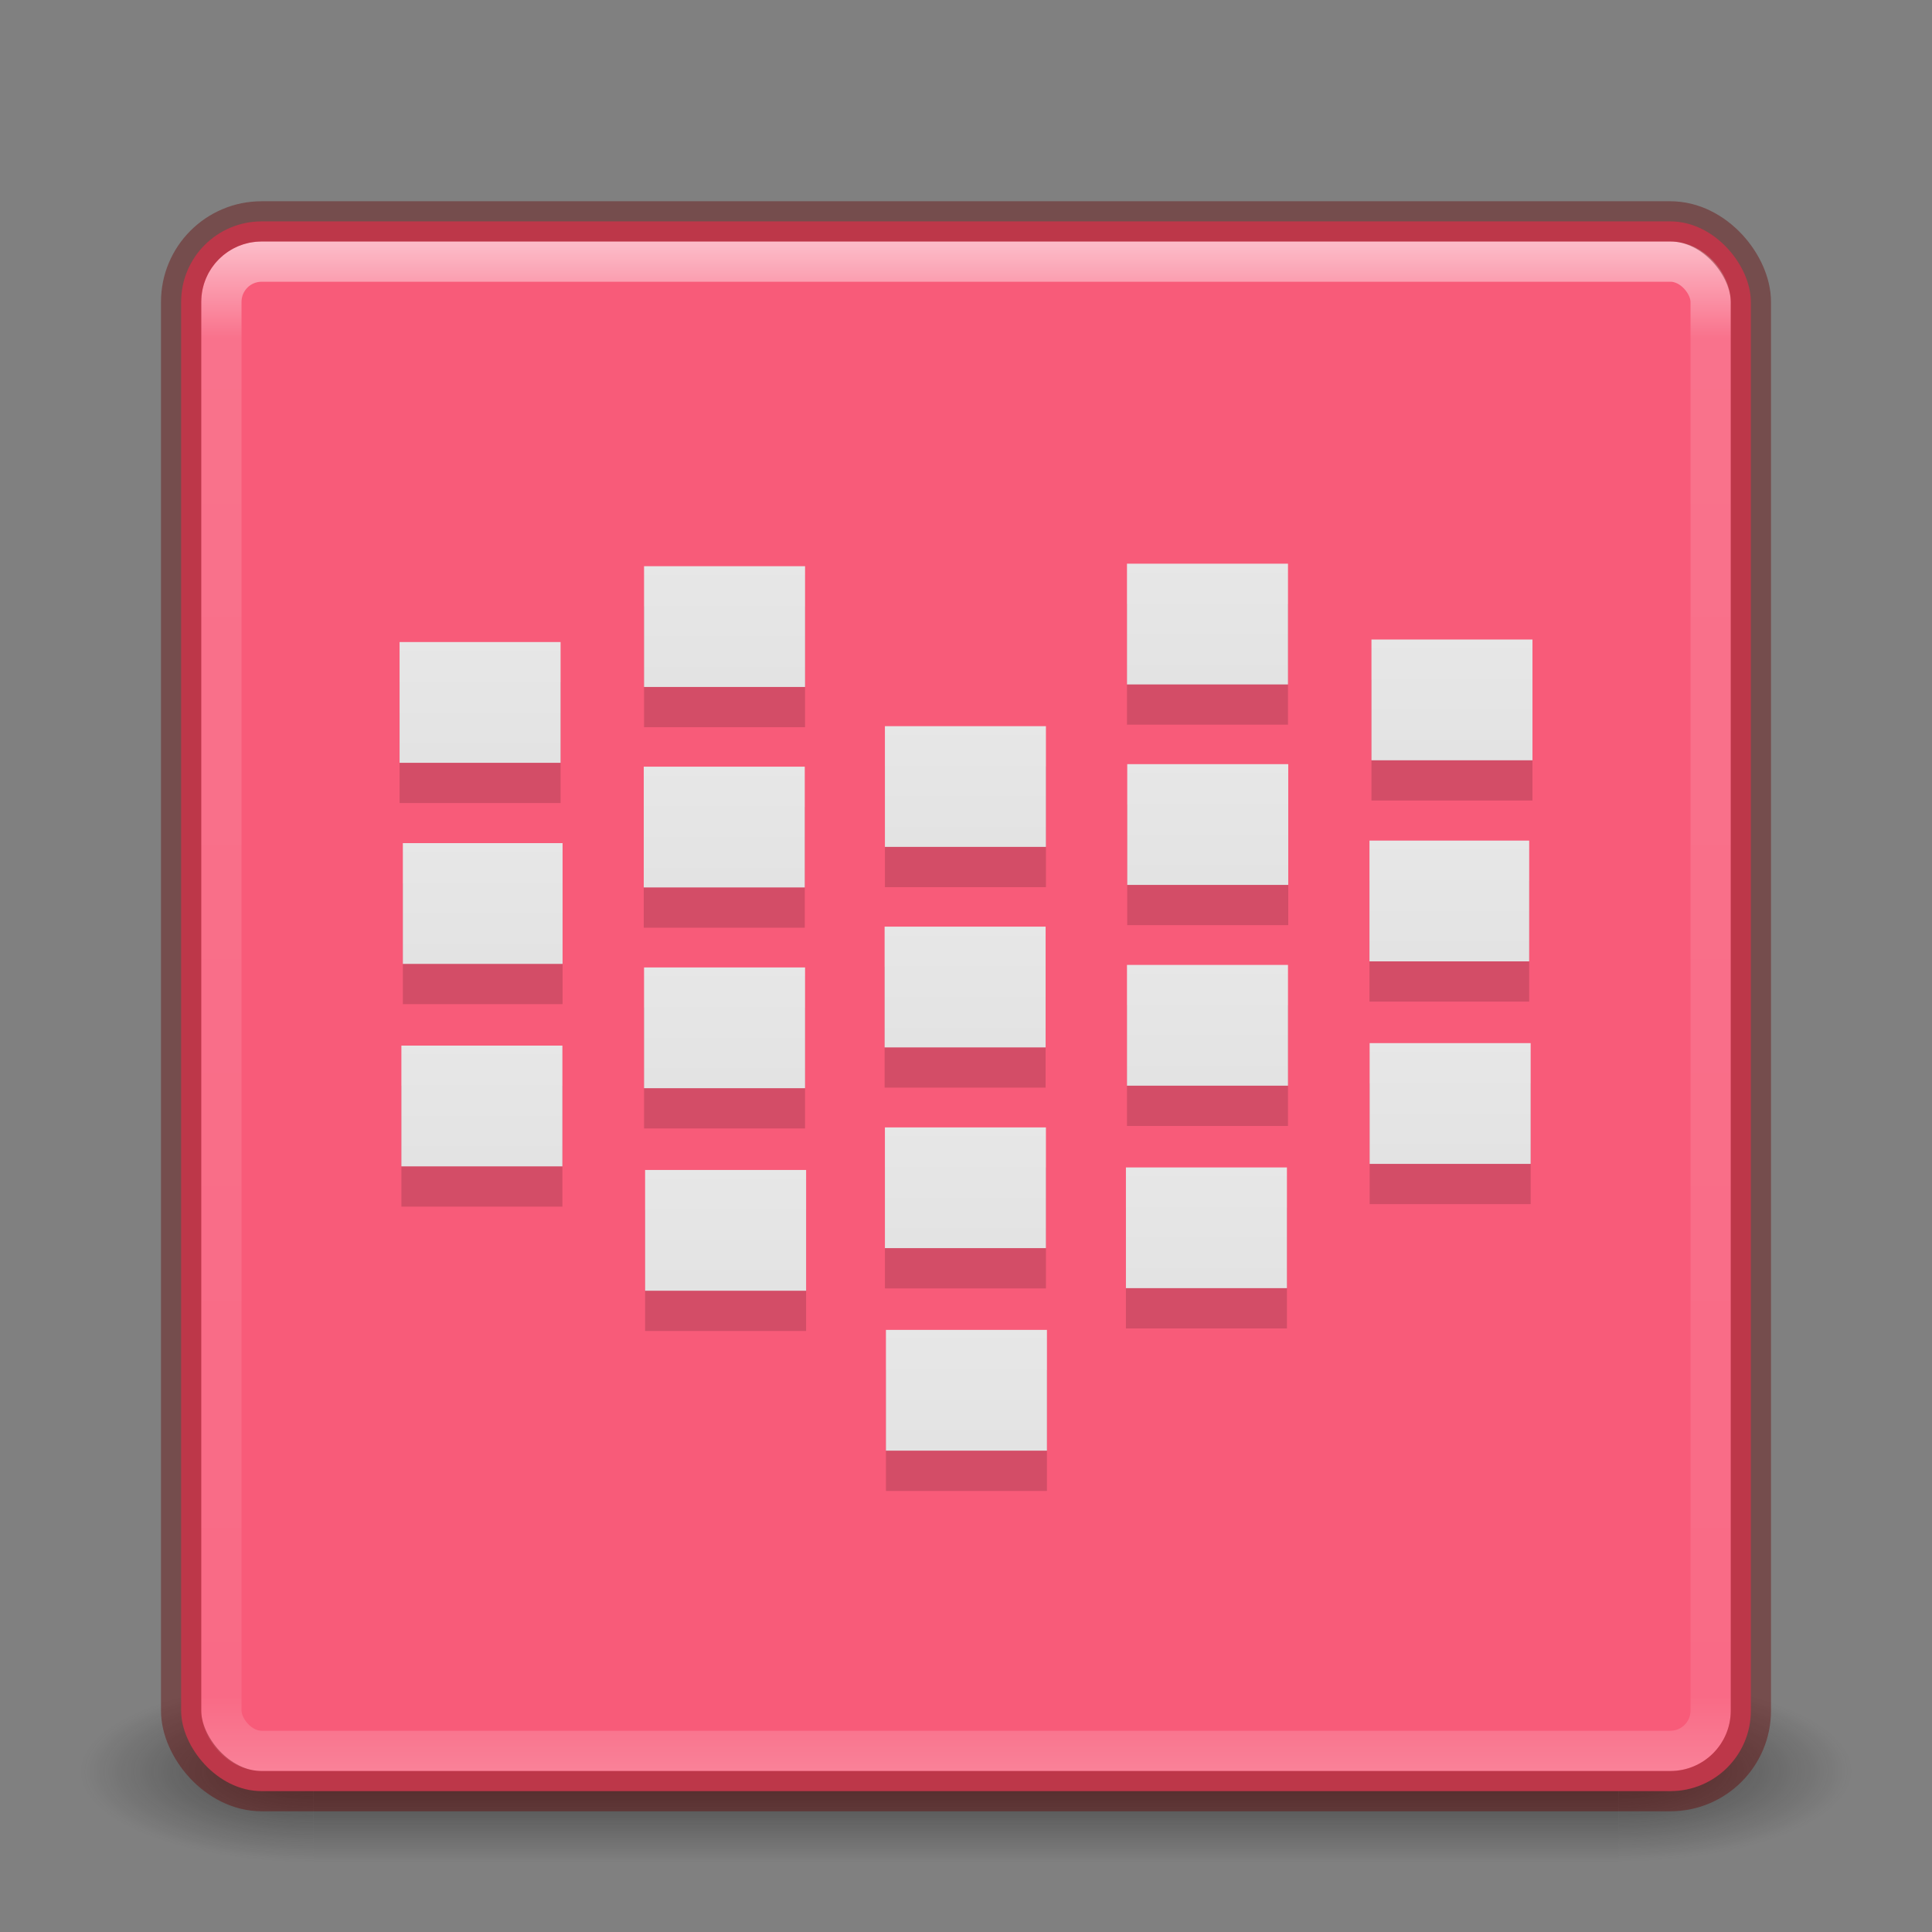 <?xml version="1.0" encoding="UTF-8" standalone="no"?>
<!-- Created with Inkscape (http://www.inkscape.org/) -->

<svg
   xmlns:dc="http://purl.org/dc/elements/1.1/"
   xmlns:cc="http://creativecommons.org/ns#"
   xmlns:rdf="http://www.w3.org/1999/02/22-rdf-syntax-ns#"
   xmlns:svg="http://www.w3.org/2000/svg"
   xmlns="http://www.w3.org/2000/svg"
   xmlns:xlink="http://www.w3.org/1999/xlink"
   xmlns:sodipodi="http://sodipodi.sourceforge.net/DTD/sodipodi-0.dtd"
   xmlns:inkscape="http://www.inkscape.org/namespaces/inkscape"
   version="1.1"
   width="51.2"
   height="51.2"
   id="svg6649"
   inkscape:version="0.92.0 r"
   sodipodi:docname="babe.svg">
  <rect width="100%" height="100%" fill="#808080" stroke="none"/>
  <sodipodi:namedview
     pagecolor="#ffffff"
     bordercolor="#666666"
     borderopacity="1"
     objecttolerance="10"
     gridtolerance="10"
     guidetolerance="10"
     inkscape:pageopacity="0"
     inkscape:pageshadow="2"
     inkscape:window-width="1366"
     inkscape:window-height="717"
     id="namedview45"
     showgrid="false"
     inkscape:zoom="2.1176375"
     inkscape:cx="-81.925785"
     inkscape:cy="-76.340997"
     inkscape:window-x="0"
     inkscape:window-y="0"
     inkscape:window-maximized="1"
     inkscape:current-layer="layer1"
     inkscape:snap-to-guides="false"
     showguides="false"
     inkscape:guide-bbox="true">
    <sodipodi:guide
       orientation="0,1"
       position="16.054,39.446"
       id="guide3695"
       inkscape:locked="false" />
    <sodipodi:guide
       orientation="0,1"
       position="19.387,35.178"
       id="guide3697"
       inkscape:locked="false" />
    <inkscape:grid
       type="xygrid"
       id="grid3739"
       originx="0"
       originy="0"
       spacingx="1.067"
       spacingy="1.067" />
  </sodipodi:namedview>
  <defs
     id="defs6651">
    <linearGradient
       x1="24"
       y1="5"
       x2="24"
       y2="43"
       id="linearGradient3058"
       xlink:href="#linearGradient3924-1"
       gradientUnits="userSpaceOnUse"
       gradientTransform="matrix(1.067,0,0,1.067,4.2666667e-6,1.067)" />
    <linearGradient
       id="linearGradient3924-1">
      <stop
         id="stop3926-3"
         style="stop-color:#ffffff;stop-opacity:1"
         offset="0" />
      <stop
         id="stop3928-91"
         style="stop-color:#ffffff;stop-opacity:0.235"
         offset="0.063" />
      <stop
         id="stop3930-6"
         style="stop-color:#ffffff;stop-opacity:0.157"
         offset="0.951" />
      <stop
         id="stop3932-6"
         style="stop-color:#ffffff;stop-opacity:0.392"
         offset="1" />
    </linearGradient>
    <radialGradient
       cx="6.73"
       cy="9.957"
       r="12.672"
       fx="6.2"
       fy="9.957"
       id="radialGradient5521-1"
       xlink:href="#linearGradient2867-449-88-871-390-598-476-591-434-148-57-177-8-3-3-6-4-8-8-8"
       gradientUnits="userSpaceOnUse"
       gradientTransform="matrix(0,10.131,-12.437,0,150.326,-84.438)" />
    <linearGradient
       id="linearGradient2867-449-88-871-390-598-476-591-434-148-57-177-8-3-3-6-4-8-8-8">
      <stop
         id="stop3750-1-0-7-6-6-1-3-9"
         style="stop-color:#f85b79;stop-opacity:1;"
         offset="0" />
      <stop
         id="stop3752-3-7-4-0-32-8-923-0"
         style="stop-color:#f85b79;stop-opacity:1;"
         offset="0.262" />
      <stop
         id="stop3754-1-8-5-2-7-6-7-1"
         style="stop-color:#f85b79;stop-opacity:1;"
         offset="0.705" />
      <stop
         id="stop3756-1-6-2-6-6-1-96-6"
         style="stop-color:#f85b79;stop-opacity:1;"
         offset="1" />
    </linearGradient>
    <radialGradient
       cx="4.993"
       cy="43.5"
       r="2.5"
       fx="4.993"
       fy="43.5"
       id="radialGradient3013"
       xlink:href="#linearGradient3688-166-749"
       gradientUnits="userSpaceOnUse"
       gradientTransform="matrix(2.137,0,0,1.493,29.854,-18.56)" />
    <linearGradient
       id="linearGradient3688-166-749">
      <stop
         id="stop2883"
         style="stop-color:#181818;stop-opacity:1"
         offset="0" />
      <stop
         id="stop2885"
         style="stop-color:#181818;stop-opacity:0"
         offset="1" />
    </linearGradient>
    <radialGradient
       cx="4.993"
       cy="43.5"
       r="2.5"
       fx="4.993"
       fy="43.5"
       id="radialGradient3015"
       xlink:href="#linearGradient3688-464-309"
       gradientUnits="userSpaceOnUse"
       gradientTransform="matrix(2.137,0,0,1.493,-21.346,-111.36)" />
    <linearGradient
       id="linearGradient3688-464-309">
      <stop
         id="stop2889"
         style="stop-color:#181818;stop-opacity:1"
         offset="0" />
      <stop
         id="stop2891"
         style="stop-color:#181818;stop-opacity:0"
         offset="1" />
    </linearGradient>
    <linearGradient
       id="linearGradient3702-501-757">
      <stop
         id="stop2895"
         style="stop-color:#181818;stop-opacity:0"
         offset="0" />
      <stop
         id="stop2897"
         style="stop-color:#181818;stop-opacity:1"
         offset="0.5" />
      <stop
         id="stop2899"
         style="stop-color:#181818;stop-opacity:0"
         offset="1" />
    </linearGradient>
    <linearGradient
       x1="25.058"
       y1="47.028"
       x2="25.058"
       y2="39.999"
       id="linearGradient6647"
       xlink:href="#linearGradient3702-501-757"
       gradientUnits="userSpaceOnUse"
       gradientTransform="scale(1.067)" />
    <linearGradient
       id="linearGradient3680-6-6-6-3-7-4-5">
      <stop
         offset="0"
         style="stop-color:#dcdcdc;stop-opacity:1"
         id="stop3682-4-6-1-3-7-0-4" />
      <stop
         offset="1"
         style="stop-color:#ffffff;stop-opacity:1"
         id="stop3684-8-5-8-0-2-5-0" />
    </linearGradient>
    <linearGradient
       id="linearGradient3680-6-6-6-3-7-4-5-5">
      <stop
         offset="0"
         style="stop-color:#dcdcdc;stop-opacity:1"
         id="stop3682-4-6-1-3-7-0-4-5" />
      <stop
         offset="1"
         style="stop-color:#ffffff;stop-opacity:1"
         id="stop3684-8-5-8-0-2-5-0-8" />
    </linearGradient>
    <linearGradient
       id="linearGradient3680-6-6-6-3-7-4-5-38">
      <stop
         offset="0"
         style="stop-color:#dcdcdc;stop-opacity:1"
         id="stop3682-4-6-1-3-7-0-4-81" />
      <stop
         offset="1"
         style="stop-color:#ffffff;stop-opacity:1"
         id="stop3684-8-5-8-0-2-5-0-92" />
    </linearGradient>
    <linearGradient
       id="linearGradient3680-6-6-6-3-7-4-5-09">
      <stop
         offset="0"
         style="stop-color:#dcdcdc;stop-opacity:1"
         id="stop3682-4-6-1-3-7-0-4-48" />
      <stop
         offset="1"
         style="stop-color:#ffffff;stop-opacity:1"
         id="stop3684-8-5-8-0-2-5-0-60" />
    </linearGradient>
    <linearGradient
       id="linearGradient3680-6-6-6-3-7-4-5-91">
      <stop
         offset="0"
         style="stop-color:#dcdcdc;stop-opacity:1"
         id="stop3682-4-6-1-3-7-0-4-44" />
      <stop
         offset="1"
         style="stop-color:#ffffff;stop-opacity:1"
         id="stop3684-8-5-8-0-2-5-0-15" />
    </linearGradient>
    <linearGradient
       id="linearGradient3680-6-6-6-3-7-4-5-87">
      <stop
         offset="0"
         style="stop-color:#dcdcdc;stop-opacity:1"
         id="stop3682-4-6-1-3-7-0-4-2" />
      <stop
         offset="1"
         style="stop-color:#ffffff;stop-opacity:1"
         id="stop3684-8-5-8-0-2-5-0-06" />
    </linearGradient>
    <linearGradient
       id="linearGradient3680-6-6-6-3-7-4-5-66">
      <stop
         offset="0"
         style="stop-color:#dcdcdc;stop-opacity:1"
         id="stop3682-4-6-1-3-7-0-4-1" />
      <stop
         offset="1"
         style="stop-color:#ffffff;stop-opacity:1"
         id="stop3684-8-5-8-0-2-5-0-72" />
    </linearGradient>
    <linearGradient
       id="linearGradient3680-6-6-6-3-7-4-5-91-4">
      <stop
         offset="0"
         style="stop-color:#dcdcdc;stop-opacity:1"
         id="stop3682-4-6-1-3-7-0-4-44-6" />
      <stop
         offset="1"
         style="stop-color:#ffffff;stop-opacity:1"
         id="stop3684-8-5-8-0-2-5-0-15-7" />
    </linearGradient>
    <linearGradient
       id="linearGradient3680-6-6-6-3-7-4-5-09-3">
      <stop
         offset="0"
         style="stop-color:#dcdcdc;stop-opacity:1"
         id="stop3682-4-6-1-3-7-0-4-48-1" />
      <stop
         offset="1"
         style="stop-color:#ffffff;stop-opacity:1"
         id="stop3684-8-5-8-0-2-5-0-60-7" />
    </linearGradient>
    <linearGradient
       id="linearGradient3680-6-6-6-3-7-4-5-38-7">
      <stop
         offset="0"
         style="stop-color:#dcdcdc;stop-opacity:1"
         id="stop3682-4-6-1-3-7-0-4-81-3" />
      <stop
         offset="1"
         style="stop-color:#ffffff;stop-opacity:1"
         id="stop3684-8-5-8-0-2-5-0-92-2" />
    </linearGradient>
    <linearGradient
       id="linearGradient3680-6-6-6-3-7-4-5-059">
      <stop
         offset="0"
         style="stop-color:#dcdcdc;stop-opacity:1"
         id="stop3682-4-6-1-3-7-0-4-810" />
      <stop
         offset="1"
         style="stop-color:#ffffff;stop-opacity:1"
         id="stop3684-8-5-8-0-2-5-0-75" />
    </linearGradient>
    <linearGradient
       id="linearGradient3680-6-6-6-3-7-4-5-66-0">
      <stop
         offset="0"
         style="stop-color:#dcdcdc;stop-opacity:1"
         id="stop3682-4-6-1-3-7-0-4-1-8" />
      <stop
         offset="1"
         style="stop-color:#ffffff;stop-opacity:1"
         id="stop3684-8-5-8-0-2-5-0-72-7" />
    </linearGradient>
    <linearGradient
       id="linearGradient3680-6-6-6-3-7-4-5-87-7">
      <stop
         offset="0"
         style="stop-color:#dcdcdc;stop-opacity:1"
         id="stop3682-4-6-1-3-7-0-4-2-0" />
      <stop
         offset="1"
         style="stop-color:#ffffff;stop-opacity:1"
         id="stop3684-8-5-8-0-2-5-0-06-6" />
    </linearGradient>
    <linearGradient
       id="linearGradient3680-6-6-6-3-7-4-5-91-3">
      <stop
         offset="0"
         style="stop-color:#dcdcdc;stop-opacity:1"
         id="stop3682-4-6-1-3-7-0-4-44-7" />
      <stop
         offset="1"
         style="stop-color:#ffffff;stop-opacity:1"
         id="stop3684-8-5-8-0-2-5-0-15-4" />
    </linearGradient>
    <linearGradient
       id="linearGradient3680-6-6-6-3-7-4-5-09-0">
      <stop
         offset="0"
         style="stop-color:#dcdcdc;stop-opacity:1"
         id="stop3682-4-6-1-3-7-0-4-48-3" />
      <stop
         offset="1"
         style="stop-color:#ffffff;stop-opacity:1"
         id="stop3684-8-5-8-0-2-5-0-60-1" />
    </linearGradient>
    <linearGradient
       id="linearGradient3680-6-6-6-3-7-4-5-38-2">
      <stop
         offset="0"
         style="stop-color:#dcdcdc;stop-opacity:1"
         id="stop3682-4-6-1-3-7-0-4-81-6" />
      <stop
         offset="1"
         style="stop-color:#ffffff;stop-opacity:1"
         id="stop3684-8-5-8-0-2-5-0-92-0" />
    </linearGradient>
    <linearGradient
       id="linearGradient3680-6-6-6-3-7-4-5-5-3">
      <stop
         offset="0"
         style="stop-color:#dcdcdc;stop-opacity:1"
         id="stop3682-4-6-1-3-7-0-4-5-5" />
      <stop
         offset="1"
         style="stop-color:#ffffff;stop-opacity:1"
         id="stop3684-8-5-8-0-2-5-0-8-5" />
    </linearGradient>
    <linearGradient
       id="linearGradient3680-6-6-6-3-7-4-5-27">
      <stop
         offset="0"
         style="stop-color:#dcdcdc;stop-opacity:1"
         id="stop3682-4-6-1-3-7-0-4-57" />
      <stop
         offset="1"
         style="stop-color:#ffffff;stop-opacity:1"
         id="stop3684-8-5-8-0-2-5-0-32" />
    </linearGradient>
    <linearGradient
       inkscape:collect="always"
       xlink:href="#linearGradient3680-6-6-6-3-7-4-5"
       id="linearGradient4609"
       gradientUnits="userSpaceOnUse"
       gradientTransform="matrix(1.067,0,0,0.8,-31.768,-9.405)"
       x1="59.485"
       y1="37.292"
       x2="59.485"
       y2="1.741" />
    <linearGradient
       inkscape:collect="always"
       xlink:href="#linearGradient3680-6-6-6-3-7-4-5-38"
       id="linearGradient4621"
       gradientUnits="userSpaceOnUse"
       gradientTransform="matrix(1.067,0,0,0.8,-31.768,-9.405)"
       x1="59.485"
       y1="37.292"
       x2="59.485"
       y2="1.741" />
    <linearGradient
       inkscape:collect="always"
       xlink:href="#linearGradient3680-6-6-6-3-7-4-5-09"
       id="linearGradient4625"
       gradientUnits="userSpaceOnUse"
       gradientTransform="matrix(1.067,0,0,0.8,-31.768,-9.405)"
       x1="59.485"
       y1="37.292"
       x2="59.485"
       y2="1.741" />
    <linearGradient
       inkscape:collect="always"
       xlink:href="#linearGradient3680-6-6-6-3-7-4-5-91"
       id="linearGradient4629"
       gradientUnits="userSpaceOnUse"
       gradientTransform="matrix(1.067,0,0,0.8,-31.768,-9.405)"
       x1="59.485"
       y1="37.292"
       x2="59.485"
       y2="1.741" />
    <linearGradient
       inkscape:collect="always"
       xlink:href="#linearGradient3680-6-6-6-3-7-4-5-87"
       id="linearGradient4633"
       gradientUnits="userSpaceOnUse"
       gradientTransform="matrix(1.067,0,0,0.8,-31.768,-9.405)"
       x1="59.485"
       y1="37.292"
       x2="59.485"
       y2="1.741" />
    <linearGradient
       inkscape:collect="always"
       xlink:href="#linearGradient3680-6-6-6-3-7-4-5-66"
       id="linearGradient4637"
       gradientUnits="userSpaceOnUse"
       gradientTransform="matrix(1.067,0,0,0.8,-31.768,-9.405)"
       x1="59.485"
       y1="37.292"
       x2="59.485"
       y2="1.741" />
    <linearGradient
       inkscape:collect="always"
       xlink:href="#linearGradient3680-6-6-6-3-7-4-5-059"
       id="linearGradient4641"
       gradientUnits="userSpaceOnUse"
       gradientTransform="matrix(1.067,0,0,0.8,-31.768,-9.405)"
       x1="59.485"
       y1="37.292"
       x2="59.485"
       y2="1.741" />
    <linearGradient
       inkscape:collect="always"
       xlink:href="#linearGradient3680-6-6-6-3-7-4-5-38-7"
       id="linearGradient4645"
       gradientUnits="userSpaceOnUse"
       gradientTransform="matrix(1.067,0,0,0.8,-31.768,-9.405)"
       x1="59.485"
       y1="37.292"
       x2="59.485"
       y2="1.741" />
    <linearGradient
       inkscape:collect="always"
       xlink:href="#linearGradient3680-6-6-6-3-7-4-5-09-3"
       id="linearGradient4649"
       gradientUnits="userSpaceOnUse"
       gradientTransform="matrix(1.067,0,0,0.8,-31.768,-9.405)"
       x1="59.485"
       y1="37.292"
       x2="59.485"
       y2="1.741" />
    <linearGradient
       inkscape:collect="always"
       xlink:href="#linearGradient3680-6-6-6-3-7-4-5-91-4"
       id="linearGradient4653"
       gradientUnits="userSpaceOnUse"
       gradientTransform="matrix(1.067,0,0,0.8,-31.768,-9.405)"
       x1="59.485"
       y1="37.292"
       x2="59.485"
       y2="1.741" />
    <linearGradient
       inkscape:collect="always"
       xlink:href="#linearGradient3680-6-6-6-3-7-4-5-66-0"
       id="linearGradient5831"
       gradientUnits="userSpaceOnUse"
       gradientTransform="matrix(1.067,0,0,0.8,-31.768,-9.405)"
       x1="59.485"
       y1="37.292"
       x2="59.485"
       y2="1.741" />
    <linearGradient
       inkscape:collect="always"
       xlink:href="#linearGradient3680-6-6-6-3-7-4-5-87-7"
       id="linearGradient5833"
       gradientUnits="userSpaceOnUse"
       gradientTransform="matrix(1.067,0,0,0.8,-31.768,-9.405)"
       x1="59.485"
       y1="37.292"
       x2="59.485"
       y2="1.741" />
    <linearGradient
       inkscape:collect="always"
       xlink:href="#linearGradient3680-6-6-6-3-7-4-5-91-3"
       id="linearGradient5835"
       gradientUnits="userSpaceOnUse"
       gradientTransform="matrix(1.067,0,0,0.8,-31.768,-9.405)"
       x1="59.485"
       y1="37.292"
       x2="59.485"
       y2="1.741" />
    <linearGradient
       inkscape:collect="always"
       xlink:href="#linearGradient3680-6-6-6-3-7-4-5-09-0"
       id="linearGradient5837"
       gradientUnits="userSpaceOnUse"
       gradientTransform="matrix(1.067,0,0,0.8,-31.768,-9.405)"
       x1="59.485"
       y1="37.292"
       x2="59.485"
       y2="1.741" />
    <linearGradient
       inkscape:collect="always"
       xlink:href="#linearGradient3680-6-6-6-3-7-4-5-38-2"
       id="linearGradient5839"
       gradientUnits="userSpaceOnUse"
       gradientTransform="matrix(1.067,0,0,0.8,-31.768,-9.405)"
       x1="59.485"
       y1="37.292"
       x2="59.485"
       y2="1.741" />
    <linearGradient
       inkscape:collect="always"
       xlink:href="#linearGradient3680-6-6-6-3-7-4-5-5-3"
       id="linearGradient5841"
       gradientUnits="userSpaceOnUse"
       gradientTransform="matrix(1.067,0,0,0.8,-31.768,-9.405)"
       x1="59.485"
       y1="37.292"
       x2="59.485"
       y2="1.741" />
    <linearGradient
       inkscape:collect="always"
       xlink:href="#linearGradient3680-6-6-6-3-7-4-5-27"
       id="linearGradient5843"
       gradientUnits="userSpaceOnUse"
       gradientTransform="matrix(1.067,0,0,0.8,-31.768,-9.405)"
       x1="59.485"
       y1="37.292"
       x2="59.485"
       y2="1.741" />
    <linearGradient
       inkscape:collect="always"
       xlink:href="#linearGradient3680-6-6-6-3-7-4-5-5"
       id="linearGradient5845"
       gradientUnits="userSpaceOnUse"
       gradientTransform="matrix(1.067,0,0,0.8,-31.768,-9.405)"
       x1="59.485"
       y1="37.292"
       x2="59.485"
       y2="1.741" />
  </defs>
  <g
     id="layer1">
    <g
       transform="matrix(1.158,0,0,0.643,-4.042,17.105)"
       id="g3712-5"
       style="opacity:0.6">
      <rect
         width="5.333"
         height="7.467"
         x="40.533"
         y="42.667"
         id="rect2801-3"
         style="fill:url(#radialGradient3013);fill-opacity:1;stroke:none;stroke-width:1.067" />
      <rect
         width="5.333"
         height="7.467"
         x="-10.667"
         y="-50.133"
         transform="scale(-1)"
         id="rect3696-6"
         style="fill:url(#radialGradient3015);fill-opacity:1;stroke:none;stroke-width:1.067" />
      <rect
         width="29.867"
         height="7.467"
         x="10.667"
         y="42.667"
         id="rect3700-4"
         style="fill:url(#linearGradient6647);fill-opacity:1;stroke:none;stroke-width:1.067" />
    </g>
    <rect
       width="41.6"
       height="41.6"
       rx="2.133"
       ry="2.133"
       x="4.8"
       y="5.867"
       id="rect5505-21"
       style="color:#000000;display:inline;overflow:visible;visibility:visible;fill:url(#radialGradient5521-1);fill-opacity:1;fill-rule:nonzero;stroke:none;stroke-width:1.067;marker:none;enable-background:accumulate" />
    <rect
       width="39.467"
       height="39.467"
       rx="1.067"
       ry="1.067"
       x="5.867"
       y="6.933"
       id="rect6741"
       style="opacity:0.6;fill:none;stroke:url(#linearGradient3058);stroke-width:1.067;stroke-linecap:round;stroke-linejoin:round;stroke-miterlimit:4;stroke-dasharray:none;stroke-dashoffset:0;stroke-opacity:1" />
    <rect
       width="41.6"
       height="41.6"
       rx="2.133"
       ry="2.133"
       x="4.8"
       y="5.867"
       id="rect5505-21-3-2"
       style="color:#000000;display:inline;overflow:visible;visibility:visible;opacity:0.4;fill:none;stroke:#640000;stroke-width:1.067;stroke-linecap:round;stroke-linejoin:round;stroke-miterlimit:4;stroke-dasharray:none;stroke-dashoffset:0;stroke-opacity:1;marker:none;enable-background:accumulate" />
    <g
       id="g4498"
       transform="translate(-0.022,1.02)">
      <g
         transform="translate(1.944,2.323)"
         id="g3353">
        <path
           style="color:#000000;display:inline;overflow:visible;visibility:visible;opacity:0.15;fill:#000000;fill-opacity:1;fill-rule:nonzero;stroke:none;stroke-width:1.067;marker:none;enable-background:accumulate"
           d="m 15.146,12.729 c 0,1.067 0,2.133 0,3.2 1.422,0 2.844,0 4.267,0 0,-1.067 0,-2.133 0,-3.2 -1.422,0 -2.844,0 -4.267,0 z"
           id="rect3834-8-6"
           inkscape:connector-curvature="0" />
        <path
           style="color:#000000;display:inline;overflow:visible;visibility:visible;fill:url(#linearGradient4609);fill-opacity:1;fill-rule:nonzero;stroke:none;stroke-width:1.067;marker:none;enable-background:accumulate"
           d="m 15.146,11.662 c 0,1.067 0,2.133 0,3.2 1.422,0 2.844,0 4.267,0 0,-1.067 0,-2.133 0,-3.2 -1.422,0 -2.844,0 -4.267,0 z"
           id="rect3834-3"
           inkscape:connector-curvature="0" />
      </g>
      <g
         id="g3353-6"
         transform="translate(-4.535,4.333)">
        <path
           style="color:#000000;display:inline;overflow:visible;visibility:visible;opacity:0.15;fill:#000000;fill-opacity:1;fill-rule:nonzero;stroke:none;stroke-width:1.067;marker:none;enable-background:accumulate"
           d="m 15.146,12.729 c 0,1.067 0,2.133 0,3.2 1.422,0 2.844,0 4.267,0 0,-1.067 0,-2.133 0,-3.2 -1.422,0 -2.844,0 -4.267,0 z"
           id="rect3834-8-6-7"
           inkscape:connector-curvature="0" />
        <path
           style="color:#000000;display:inline;overflow:visible;visibility:visible;fill:url(#linearGradient5845);fill-opacity:1;fill-rule:nonzero;stroke:none;stroke-width:1.067;marker:none;enable-background:accumulate"
           d="m 15.146,11.662 c 0,1.067 0,2.133 0,3.2 1.422,0 2.844,0 4.267,0 0,-1.067 0,-2.133 0,-3.2 -1.422,0 -2.844,0 -4.267,0 z"
           id="rect3834-3-8"
           inkscape:connector-curvature="0" />
      </g>
      <g
         transform="translate(1.936,7.636)"
         id="g3353-711">
        <path
           style="color:#000000;display:inline;overflow:visible;visibility:visible;opacity:0.15;fill:#000000;fill-opacity:1;fill-rule:nonzero;stroke:none;stroke-width:1.067;marker:none;enable-background:accumulate"
           d="m 15.146,12.729 c 0,1.067 0,2.133 0,3.2 1.422,0 2.844,0 4.267,0 0,-1.067 0,-2.133 0,-3.2 -1.422,0 -2.844,0 -4.267,0 z"
           id="rect3834-8-6-660"
           inkscape:connector-curvature="0" />
        <path
           style="color:#000000;display:inline;overflow:visible;visibility:visible;fill:url(#linearGradient4621);fill-opacity:1;fill-rule:nonzero;stroke:none;stroke-width:1.067;marker:none;enable-background:accumulate"
           d="m 15.146,11.662 c 0,1.067 0,2.133 0,3.2 1.422,0 2.844,0 4.267,0 0,-1.067 0,-2.133 0,-3.2 -1.422,0 -2.844,0 -4.267,0 z"
           id="rect3834-3-45"
           inkscape:connector-curvature="0" />
      </g>
      <g
         transform="translate(1.944,12.956)"
         id="g3353-07">
        <path
           style="color:#000000;display:inline;overflow:visible;visibility:visible;opacity:0.15;fill:#000000;fill-opacity:1;fill-rule:nonzero;stroke:none;stroke-width:1.067;marker:none;enable-background:accumulate"
           d="m 15.146,12.729 c 0,1.067 0,2.133 0,3.2 1.422,0 2.844,0 4.267,0 0,-1.067 0,-2.133 0,-3.2 -1.422,0 -2.844,0 -4.267,0 z"
           id="rect3834-8-6-1"
           inkscape:connector-curvature="0" />
        <path
           style="color:#000000;display:inline;overflow:visible;visibility:visible;fill:url(#linearGradient4625);fill-opacity:1;fill-rule:nonzero;stroke:none;stroke-width:1.067;marker:none;enable-background:accumulate"
           d="m 15.146,11.662 c 0,1.067 0,2.133 0,3.2 1.422,0 2.844,0 4.267,0 0,-1.067 0,-2.133 0,-3.2 -1.422,0 -2.844,0 -4.267,0 z"
           id="rect3834-3-56"
           inkscape:connector-curvature="0" />
      </g>
      <g
         transform="translate(1.972,18.323)"
         id="g3353-075">
        <path
           style="color:#000000;display:inline;overflow:visible;visibility:visible;opacity:0.15;fill:#000000;fill-opacity:1;fill-rule:nonzero;stroke:none;stroke-width:1.067;marker:none;enable-background:accumulate"
           d="m 15.146,12.729 c 0,1.067 0,2.133 0,3.2 1.422,0 2.844,0 4.267,0 0,-1.067 0,-2.133 0,-3.2 -1.422,0 -2.844,0 -4.267,0 z"
           id="rect3834-8-6-19"
           inkscape:connector-curvature="0" />
        <path
           style="color:#000000;display:inline;overflow:visible;visibility:visible;fill:url(#linearGradient4629);fill-opacity:1;fill-rule:nonzero;stroke:none;stroke-width:1.067;marker:none;enable-background:accumulate"
           d="m 15.146,11.662 c 0,1.067 0,2.133 0,3.2 1.422,0 2.844,0 4.267,0 0,-1.067 0,-2.133 0,-3.2 -1.422,0 -2.844,0 -4.267,0 z"
           id="rect3834-3-39"
           inkscape:connector-curvature="0" />
      </g>
      <g
         transform="matrix(0.992,0,0,1,-4.327,9.662)"
         id="g3353-02">
        <path
           style="color:#000000;display:inline;overflow:visible;visibility:visible;opacity:0.15;fill:#000000;fill-opacity:1;fill-rule:nonzero;stroke:none;stroke-width:1.067;marker:none;enable-background:accumulate"
           d="m 15.146,12.729 c 0,1.067 0,2.133 0,3.2 1.422,0 2.844,0 4.267,0 0,-1.067 0,-2.133 0,-3.2 -1.422,0 -2.844,0 -4.267,0 z"
           id="rect3834-8-6-82"
           inkscape:connector-curvature="0" />
        <path
           style="color:#000000;display:inline;overflow:visible;visibility:visible;fill:url(#linearGradient4633);fill-opacity:1;fill-rule:nonzero;stroke:none;stroke-width:1.067;marker:none;enable-background:accumulate"
           d="m 15.146,11.662 c 0,1.067 0,2.133 0,3.2 1.422,0 2.844,0 4.267,0 0,-1.067 0,-2.133 0,-3.2 -1.422,0 -2.844,0 -4.267,0 z"
           id="rect3834-3-48"
           inkscape:connector-curvature="0" />
      </g>
      <g
         transform="translate(-4.487,15.028)"
         id="g3353-073">
        <path
           style="color:#000000;display:inline;overflow:visible;visibility:visible;opacity:0.15;fill:#000000;fill-opacity:1;fill-rule:nonzero;stroke:none;stroke-width:1.067;marker:none;enable-background:accumulate"
           d="m 15.146,12.729 c 0,1.067 0,2.133 0,3.2 1.422,0 2.844,0 4.267,0 0,-1.067 0,-2.133 0,-3.2 -1.422,0 -2.844,0 -4.267,0 z"
           id="rect3834-8-6-17"
           inkscape:connector-curvature="0" />
        <path
           style="color:#000000;display:inline;overflow:visible;visibility:visible;fill:url(#linearGradient4637);fill-opacity:1;fill-rule:nonzero;stroke:none;stroke-width:1.067;marker:none;enable-background:accumulate"
           d="m 15.146,11.662 c 0,1.067 0,2.133 0,3.2 1.422,0 2.844,0 4.267,0 0,-1.067 0,-2.133 0,-3.2 -1.422,0 -2.844,0 -4.267,0 z"
           id="rect3834-3-14"
           inkscape:connector-curvature="0" />
      </g>
      <g
         transform="translate(8.327,6.562)"
         id="g3353-5">
        <path
           style="color:#000000;display:inline;overflow:visible;visibility:visible;opacity:0.15;fill:#000000;fill-opacity:1;fill-rule:nonzero;stroke:none;stroke-width:1.067;marker:none;enable-background:accumulate"
           d="m 15.146,12.729 c 0,1.067 0,2.133 0,3.2 1.422,0 2.844,0 4.267,0 0,-1.067 0,-2.133 0,-3.2 -1.422,0 -2.844,0 -4.267,0 z"
           id="rect3834-8-6-75"
           inkscape:connector-curvature="0" />
        <path
           style="color:#000000;display:inline;overflow:visible;visibility:visible;fill:url(#linearGradient4641);fill-opacity:1;fill-rule:nonzero;stroke:none;stroke-width:1.067;marker:none;enable-background:accumulate"
           d="m 15.146,11.662 c 0,1.067 0,2.133 0,3.2 1.422,0 2.844,0 4.267,0 0,-1.067 0,-2.133 0,-3.2 -1.422,0 -2.844,0 -4.267,0 z"
           id="rect3834-3-90"
           inkscape:connector-curvature="0" />
      </g>
      <g
         transform="translate(8.319,11.875)"
         id="g3353-711-2">
        <path
           style="color:#000000;display:inline;overflow:visible;visibility:visible;opacity:0.15;fill:#000000;fill-opacity:1;fill-rule:nonzero;stroke:none;stroke-width:1.067;marker:none;enable-background:accumulate"
           d="m 15.146,12.729 c 0,1.067 0,2.133 0,3.2 1.422,0 2.844,0 4.267,0 0,-1.067 0,-2.133 0,-3.2 -1.422,0 -2.844,0 -4.267,0 z"
           id="rect3834-8-6-660-2"
           inkscape:connector-curvature="0" />
        <path
           style="color:#000000;display:inline;overflow:visible;visibility:visible;fill:url(#linearGradient4645);fill-opacity:1;fill-rule:nonzero;stroke:none;stroke-width:1.067;marker:none;enable-background:accumulate"
           d="m 15.146,11.662 c 0,1.067 0,2.133 0,3.2 1.422,0 2.844,0 4.267,0 0,-1.067 0,-2.133 0,-3.2 -1.422,0 -2.844,0 -4.267,0 z"
           id="rect3834-3-45-5"
           inkscape:connector-curvature="0" />
      </g>
      <g
         transform="translate(8.327,17.195)"
         id="g3353-07-0">
        <path
           style="color:#000000;display:inline;overflow:visible;visibility:visible;opacity:0.15;fill:#000000;fill-opacity:1;fill-rule:nonzero;stroke:none;stroke-width:1.067;marker:none;enable-background:accumulate"
           d="m 15.146,12.729 c 0,1.067 0,2.133 0,3.2 1.422,0 2.844,0 4.267,0 0,-1.067 0,-2.133 0,-3.2 -1.422,0 -2.844,0 -4.267,0 z"
           id="rect3834-8-6-1-6"
           inkscape:connector-curvature="0" />
        <path
           style="color:#000000;display:inline;overflow:visible;visibility:visible;fill:url(#linearGradient4649);fill-opacity:1;fill-rule:nonzero;stroke:none;stroke-width:1.067;marker:none;enable-background:accumulate"
           d="m 15.146,11.662 c 0,1.067 0,2.133 0,3.2 1.422,0 2.844,0 4.267,0 0,-1.067 0,-2.133 0,-3.2 -1.422,0 -2.844,0 -4.267,0 z"
           id="rect3834-3-56-3"
           inkscape:connector-curvature="0" />
      </g>
      <g
         transform="translate(8.354,22.562)"
         id="g3353-075-9">
        <path
           style="color:#000000;display:inline;overflow:visible;visibility:visible;opacity:0.15;fill:#000000;fill-opacity:1;fill-rule:nonzero;stroke:none;stroke-width:1.067;marker:none;enable-background:accumulate"
           d="m 15.146,12.729 c 0,1.067 0,2.133 0,3.2 1.422,0 2.844,0 4.267,0 0,-1.067 0,-2.133 0,-3.2 -1.422,0 -2.844,0 -4.267,0 z"
           id="rect3834-8-6-19-1"
           inkscape:connector-curvature="0" />
        <path
           style="color:#000000;display:inline;overflow:visible;visibility:visible;fill:url(#linearGradient4653);fill-opacity:1;fill-rule:nonzero;stroke:none;stroke-width:1.067;marker:none;enable-background:accumulate"
           d="m 15.146,11.662 c 0,1.067 0,2.133 0,3.2 1.422,0 2.844,0 4.267,0 0,-1.067 0,-2.133 0,-3.2 -1.422,0 -2.844,0 -4.267,0 z"
           id="rect3834-3-39-6"
           inkscape:connector-curvature="0" />
      </g>
      <g
         transform="matrix(-1,0,0,1,78.811,21.867)"
         id="g4344">
        <g
           transform="translate(6.233,-39)"
           id="g4416">
          <g
             transform="translate(23.277,19.389)"
             id="g3353-32">
            <path
               style="color:#000000;display:inline;overflow:visible;visibility:visible;opacity:0.15;fill:#000000;fill-opacity:1;fill-rule:nonzero;stroke:none;stroke-width:1.067;marker:none;enable-background:accumulate"
               d="m 15.146,12.729 c 0,1.067 0,2.133 0,3.2 1.422,0 2.844,0 4.267,0 0,-1.067 0,-2.133 0,-3.2 -1.422,0 -2.844,0 -4.267,0 z"
               id="rect3834-8-6-46"
               inkscape:connector-curvature="0" />
            <path
               style="color:#000000;display:inline;overflow:visible;visibility:visible;fill:url(#linearGradient5843);fill-opacity:1;fill-rule:nonzero;stroke:none;stroke-width:1.067;marker:none;enable-background:accumulate"
               d="m 15.146,11.662 c 0,1.067 0,2.133 0,3.2 1.422,0 2.844,0 4.267,0 0,-1.067 0,-2.133 0,-3.2 -1.422,0 -2.844,0 -4.267,0 z"
               id="rect3834-3-49"
               inkscape:connector-curvature="0" />
          </g>
          <g
             id="g3353-6-7"
             transform="translate(16.798,21.399)">
            <path
               style="color:#000000;display:inline;overflow:visible;visibility:visible;opacity:0.15;fill:#000000;fill-opacity:1;fill-rule:nonzero;stroke:none;stroke-width:1.067;marker:none;enable-background:accumulate"
               d="m 15.146,12.729 c 0,1.067 0,2.133 0,3.2 1.422,0 2.844,0 4.267,0 0,-1.067 0,-2.133 0,-3.2 -1.422,0 -2.844,0 -4.267,0 z"
               id="rect3834-8-6-7-6"
               inkscape:connector-curvature="0" />
            <path
               style="color:#000000;display:inline;overflow:visible;visibility:visible;fill:url(#linearGradient5841);fill-opacity:1;fill-rule:nonzero;stroke:none;stroke-width:1.067;marker:none;enable-background:accumulate"
               d="m 15.146,11.662 c 0,1.067 0,2.133 0,3.2 1.422,0 2.844,0 4.267,0 0,-1.067 0,-2.133 0,-3.2 -1.422,0 -2.844,0 -4.267,0 z"
               id="rect3834-3-8-7"
               inkscape:connector-curvature="0" />
          </g>
          <g
             transform="translate(23.27,24.702)"
             id="g3353-711-9">
            <path
               style="color:#000000;display:inline;overflow:visible;visibility:visible;opacity:0.15;fill:#000000;fill-opacity:1;fill-rule:nonzero;stroke:none;stroke-width:1.067;marker:none;enable-background:accumulate"
               d="m 15.146,12.729 c 0,1.067 0,2.133 0,3.2 1.422,0 2.844,0 4.267,0 0,-1.067 0,-2.133 0,-3.2 -1.422,0 -2.844,0 -4.267,0 z"
               id="rect3834-8-6-660-1"
               inkscape:connector-curvature="0" />
            <path
               style="color:#000000;display:inline;overflow:visible;visibility:visible;fill:url(#linearGradient5839);fill-opacity:1;fill-rule:nonzero;stroke:none;stroke-width:1.067;marker:none;enable-background:accumulate"
               d="m 15.146,11.662 c 0,1.067 0,2.133 0,3.2 1.422,0 2.844,0 4.267,0 0,-1.067 0,-2.133 0,-3.2 -1.422,0 -2.844,0 -4.267,0 z"
               id="rect3834-3-45-7"
               inkscape:connector-curvature="0" />
          </g>
          <g
             transform="translate(23.277,30.023)"
             id="g3353-07-3">
            <path
               style="color:#000000;display:inline;overflow:visible;visibility:visible;opacity:0.15;fill:#000000;fill-opacity:1;fill-rule:nonzero;stroke:none;stroke-width:1.067;marker:none;enable-background:accumulate"
               d="m 15.146,12.729 c 0,1.067 0,2.133 0,3.2 1.422,0 2.844,0 4.267,0 0,-1.067 0,-2.133 0,-3.2 -1.422,0 -2.844,0 -4.267,0 z"
               id="rect3834-8-6-1-7"
               inkscape:connector-curvature="0" />
            <path
               style="color:#000000;display:inline;overflow:visible;visibility:visible;fill:url(#linearGradient5837);fill-opacity:1;fill-rule:nonzero;stroke:none;stroke-width:1.067;marker:none;enable-background:accumulate"
               d="m 15.146,11.662 c 0,1.067 0,2.133 0,3.2 1.422,0 2.844,0 4.267,0 0,-1.067 0,-2.133 0,-3.2 -1.422,0 -2.844,0 -4.267,0 z"
               id="rect3834-3-56-0"
               inkscape:connector-curvature="0" />
          </g>
          <g
             transform="translate(23.305,35.389)"
             id="g3353-075-8">
            <path
               style="color:#000000;display:inline;overflow:visible;visibility:visible;opacity:0.15;fill:#000000;fill-opacity:1;fill-rule:nonzero;stroke:none;stroke-width:1.067;marker:none;enable-background:accumulate"
               d="m 15.146,12.729 c 0,1.067 0,2.133 0,3.2 1.422,0 2.844,0 4.267,0 0,-1.067 0,-2.133 0,-3.2 -1.422,0 -2.844,0 -4.267,0 z"
               id="rect3834-8-6-19-5"
               inkscape:connector-curvature="0" />
            <path
               style="color:#000000;display:inline;overflow:visible;visibility:visible;fill:url(#linearGradient5835);fill-opacity:1;fill-rule:nonzero;stroke:none;stroke-width:1.067;marker:none;enable-background:accumulate"
               d="m 15.146,11.662 c 0,1.067 0,2.133 0,3.2 1.422,0 2.844,0 4.267,0 0,-1.067 0,-2.133 0,-3.2 -1.422,0 -2.844,0 -4.267,0 z"
               id="rect3834-3-39-9"
               inkscape:connector-curvature="0" />
          </g>
          <g
             transform="matrix(0.992,0,0,1,17.006,26.728)"
             id="g3353-02-3">
            <path
               style="color:#000000;display:inline;overflow:visible;visibility:visible;opacity:0.15;fill:#000000;fill-opacity:1;fill-rule:nonzero;stroke:none;stroke-width:1.067;marker:none;enable-background:accumulate"
               d="m 15.146,12.729 c 0,1.067 0,2.133 0,3.2 1.422,0 2.844,0 4.267,0 0,-1.067 0,-2.133 0,-3.2 -1.422,0 -2.844,0 -4.267,0 z"
               id="rect3834-8-6-82-2"
               inkscape:connector-curvature="0" />
            <path
               style="color:#000000;display:inline;overflow:visible;visibility:visible;fill:url(#linearGradient5833);fill-opacity:1;fill-rule:nonzero;stroke:none;stroke-width:1.067;marker:none;enable-background:accumulate"
               d="m 15.146,11.662 c 0,1.067 0,2.133 0,3.2 1.422,0 2.844,0 4.267,0 0,-1.067 0,-2.133 0,-3.2 -1.422,0 -2.844,0 -4.267,0 z"
               id="rect3834-3-48-6"
               inkscape:connector-curvature="0" />
          </g>
          <g
             transform="translate(16.846,32.095)"
             id="g3353-073-2">
            <path
               style="color:#000000;display:inline;overflow:visible;visibility:visible;opacity:0.15;fill:#000000;fill-opacity:1;fill-rule:nonzero;stroke:none;stroke-width:1.067;marker:none;enable-background:accumulate"
               d="m 15.146,12.729 c 0,1.067 0,2.133 0,3.2 1.422,0 2.844,0 4.267,0 0,-1.067 0,-2.133 0,-3.2 -1.422,0 -2.844,0 -4.267,0 z"
               id="rect3834-8-6-17-5"
               inkscape:connector-curvature="0" />
            <path
               style="color:#000000;display:inline;overflow:visible;visibility:visible;fill:url(#linearGradient5831);fill-opacity:1;fill-rule:nonzero;stroke:none;stroke-width:1.067;marker:none;enable-background:accumulate"
               d="m 15.146,11.662 c 0,1.067 0,2.133 0,3.2 1.422,0 2.844,0 4.267,0 0,-1.067 0,-2.133 0,-3.2 -1.422,0 -2.844,0 -4.267,0 z"
               id="rect3834-3-14-0"
               inkscape:connector-curvature="0" />
          </g>
        </g>
      </g>
    </g>
  </g>
</svg>
